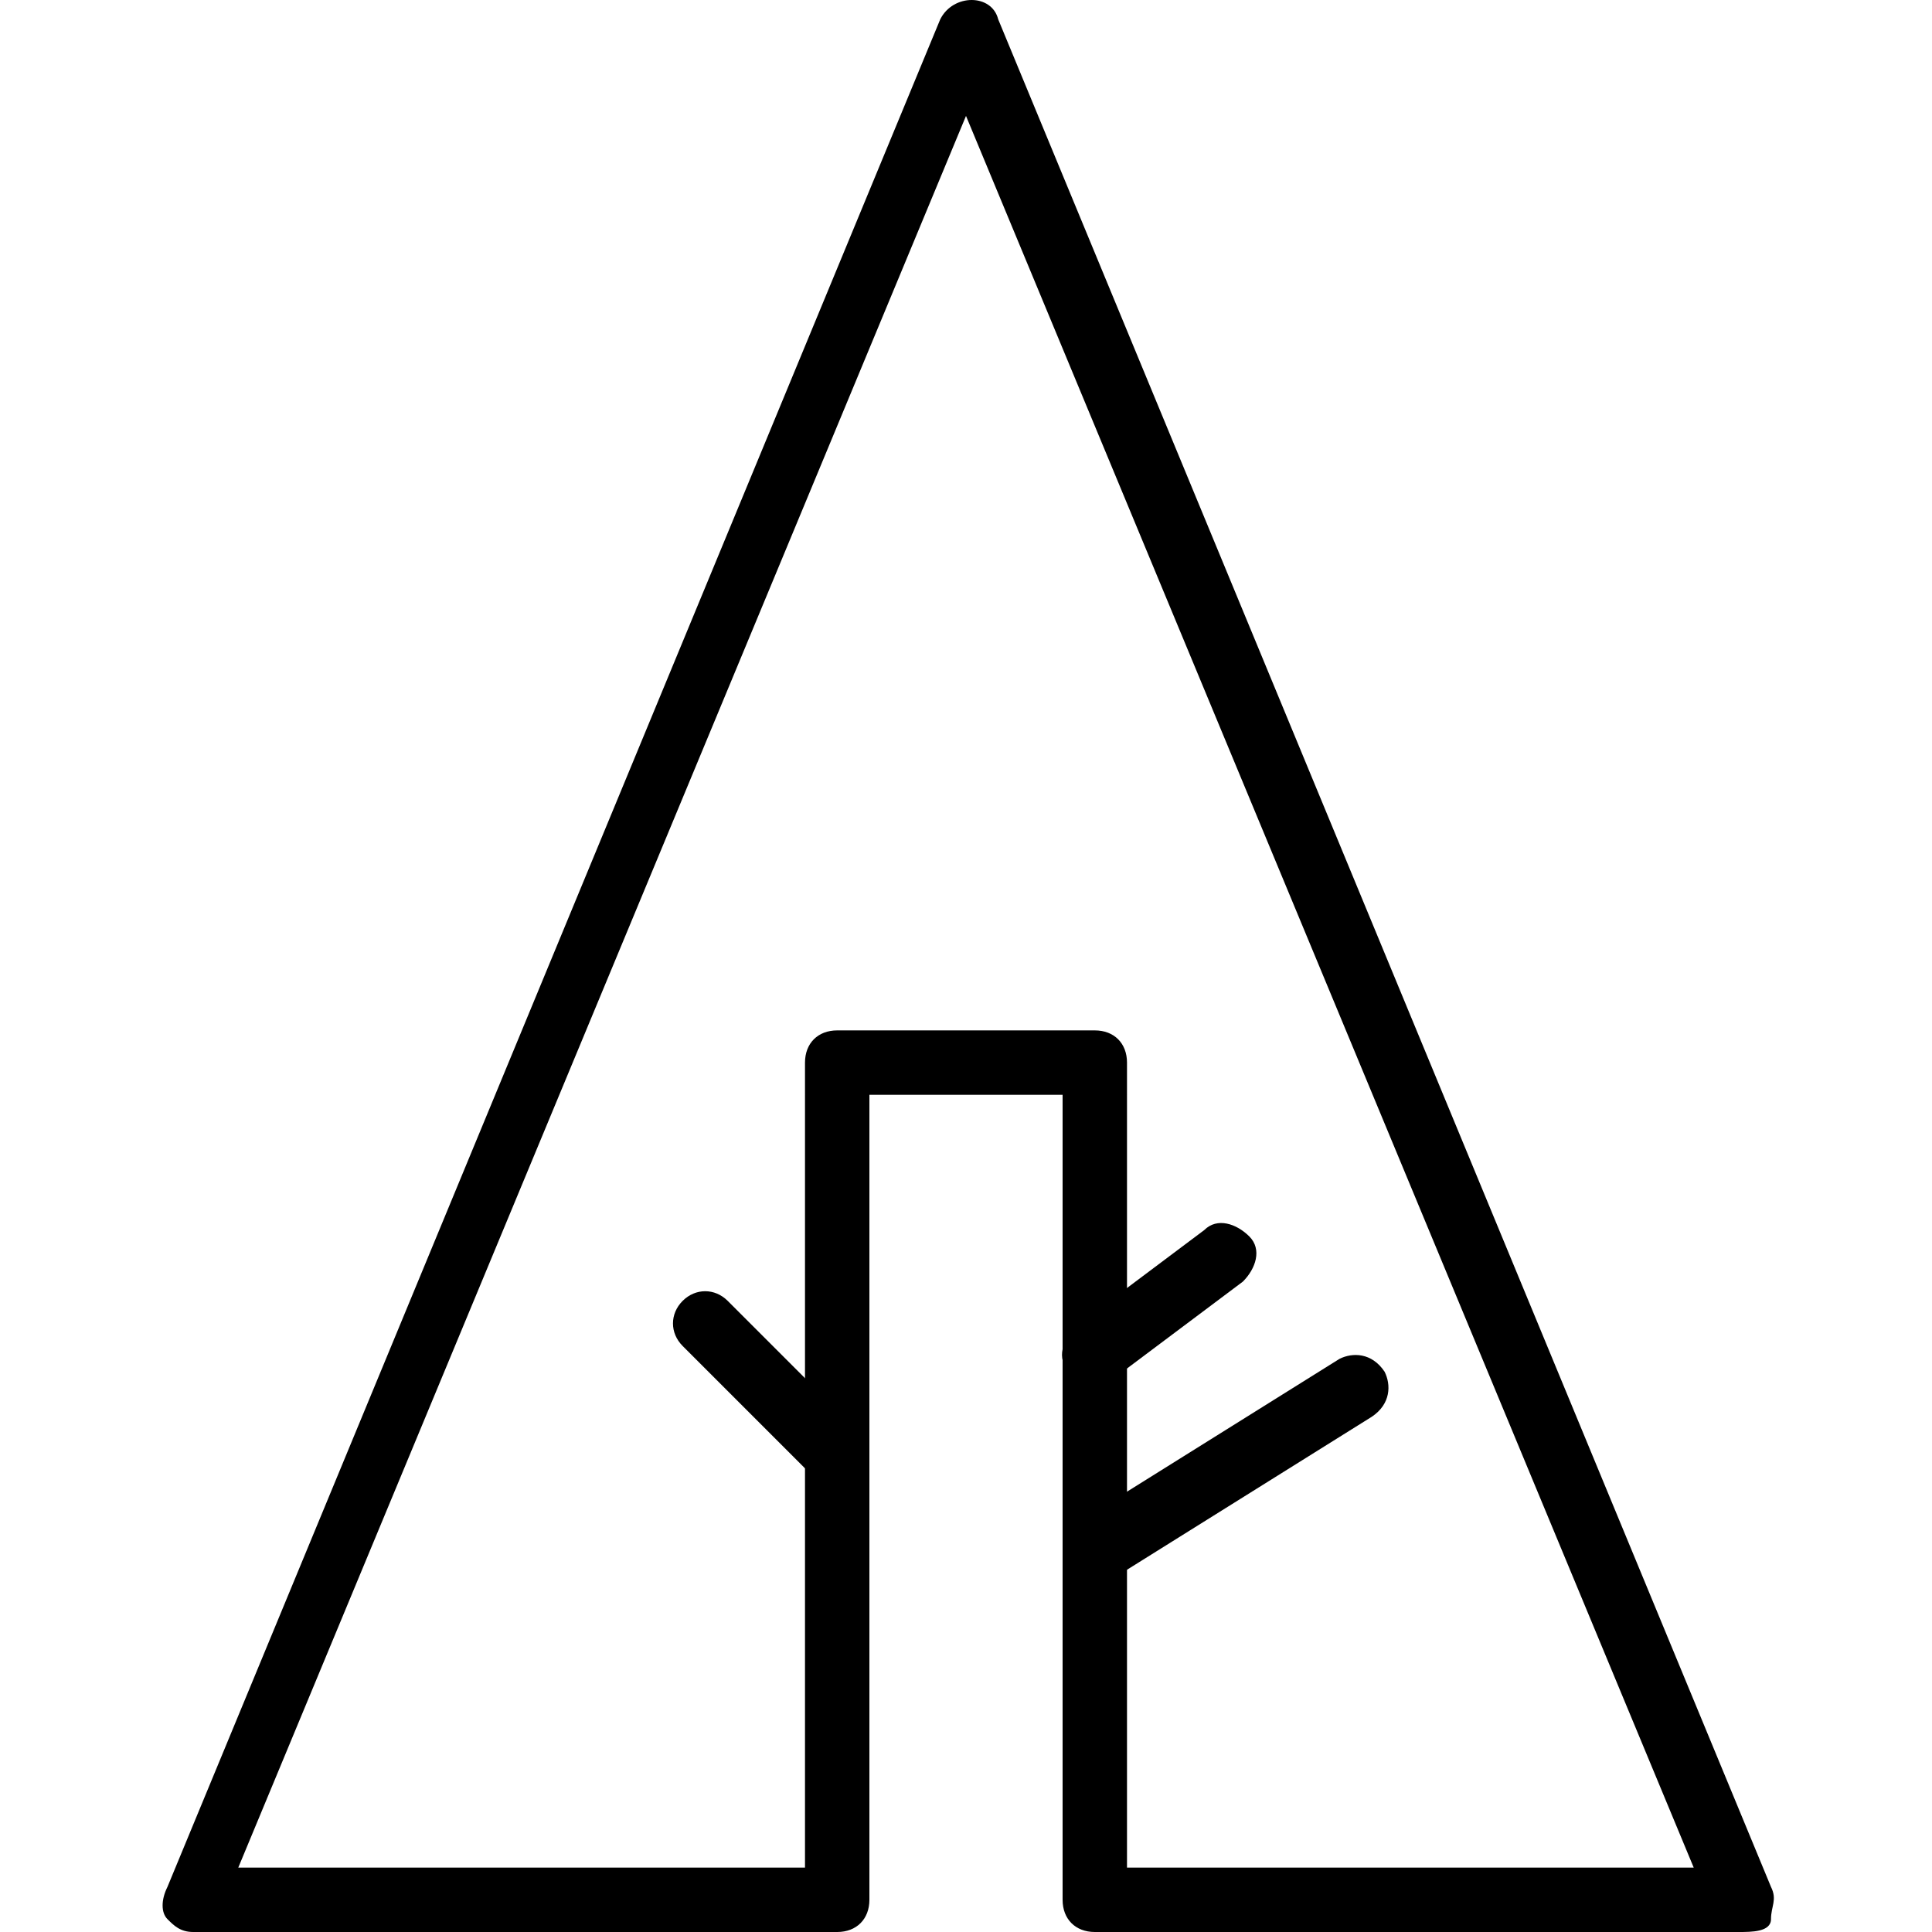 <?xml version="1.0" encoding="utf-8"?>
<!-- Generator: Adobe Illustrator 19.0.0, SVG Export Plug-In . SVG Version: 6.00 Build 0)  -->
<svg version="1.1" id="Layer_1" xmlns="http://www.w3.org/2000/svg" xmlns:xlink="http://www.w3.org/1999/xlink" x="0px" y="0px"
	 viewBox="0 0 30 30" style="enable-background:new 0 0 30 30;" xml:space="preserve">
<g>
	<g>
		<path d="M27,30H17c-0.3,0-0.5-0.2-0.5-0.5V17h-3v12.5c0,0.3-0.2,0.5-0.5,0.5H3c-0.2,0-0.3-0.1-0.4-0.2s-0.1-0.3,0-0.5l12-29
			c0.2-0.4,0.8-0.4,0.9,0l12,29c0.1,0.2,0,0.3,0,0.5S27.2,30,27,30z M17.5,29h8.8L15,1.8L3.7,29h8.8V16.5c0-0.3,0.2-0.5,0.5-0.5h4
			c0.3,0,0.5,0.2,0.5,0.5V29z"/>
	</g>
	<g>
		<path d="M13,23c-0.1,0-0.3,0-0.4-0.1l-2-2c-0.2-0.2-0.2-0.5,0-0.7s0.5-0.2,0.7,0l2,2c0.2,0.2,0.2,0.5,0,0.7
			C13.3,22.9,13.1,23,13,23z"/>
	</g>
	<g>
		<path d="M17,21.5c-0.2,0-0.3-0.1-0.4-0.2c-0.2-0.2-0.1-0.5,0.1-0.7l2-1.5c0.2-0.2,0.5-0.1,0.7,0.1c0.2,0.2,0.1,0.5-0.1,0.7l-2,1.5
			C17.2,21.5,17.1,21.5,17,21.5z"/>
	</g>
	<g>
		<path d="M17,24.5c-0.2,0-0.3-0.1-0.4-0.2c-0.1-0.2-0.1-0.5,0.2-0.7l4-2.5c0.2-0.1,0.5-0.1,0.7,0.2c0.1,0.2,0.1,0.5-0.2,0.7l-4,2.5
			C17.2,24.5,17.1,24.5,17,24.5z"/>
	</g>
</g>
</svg>
